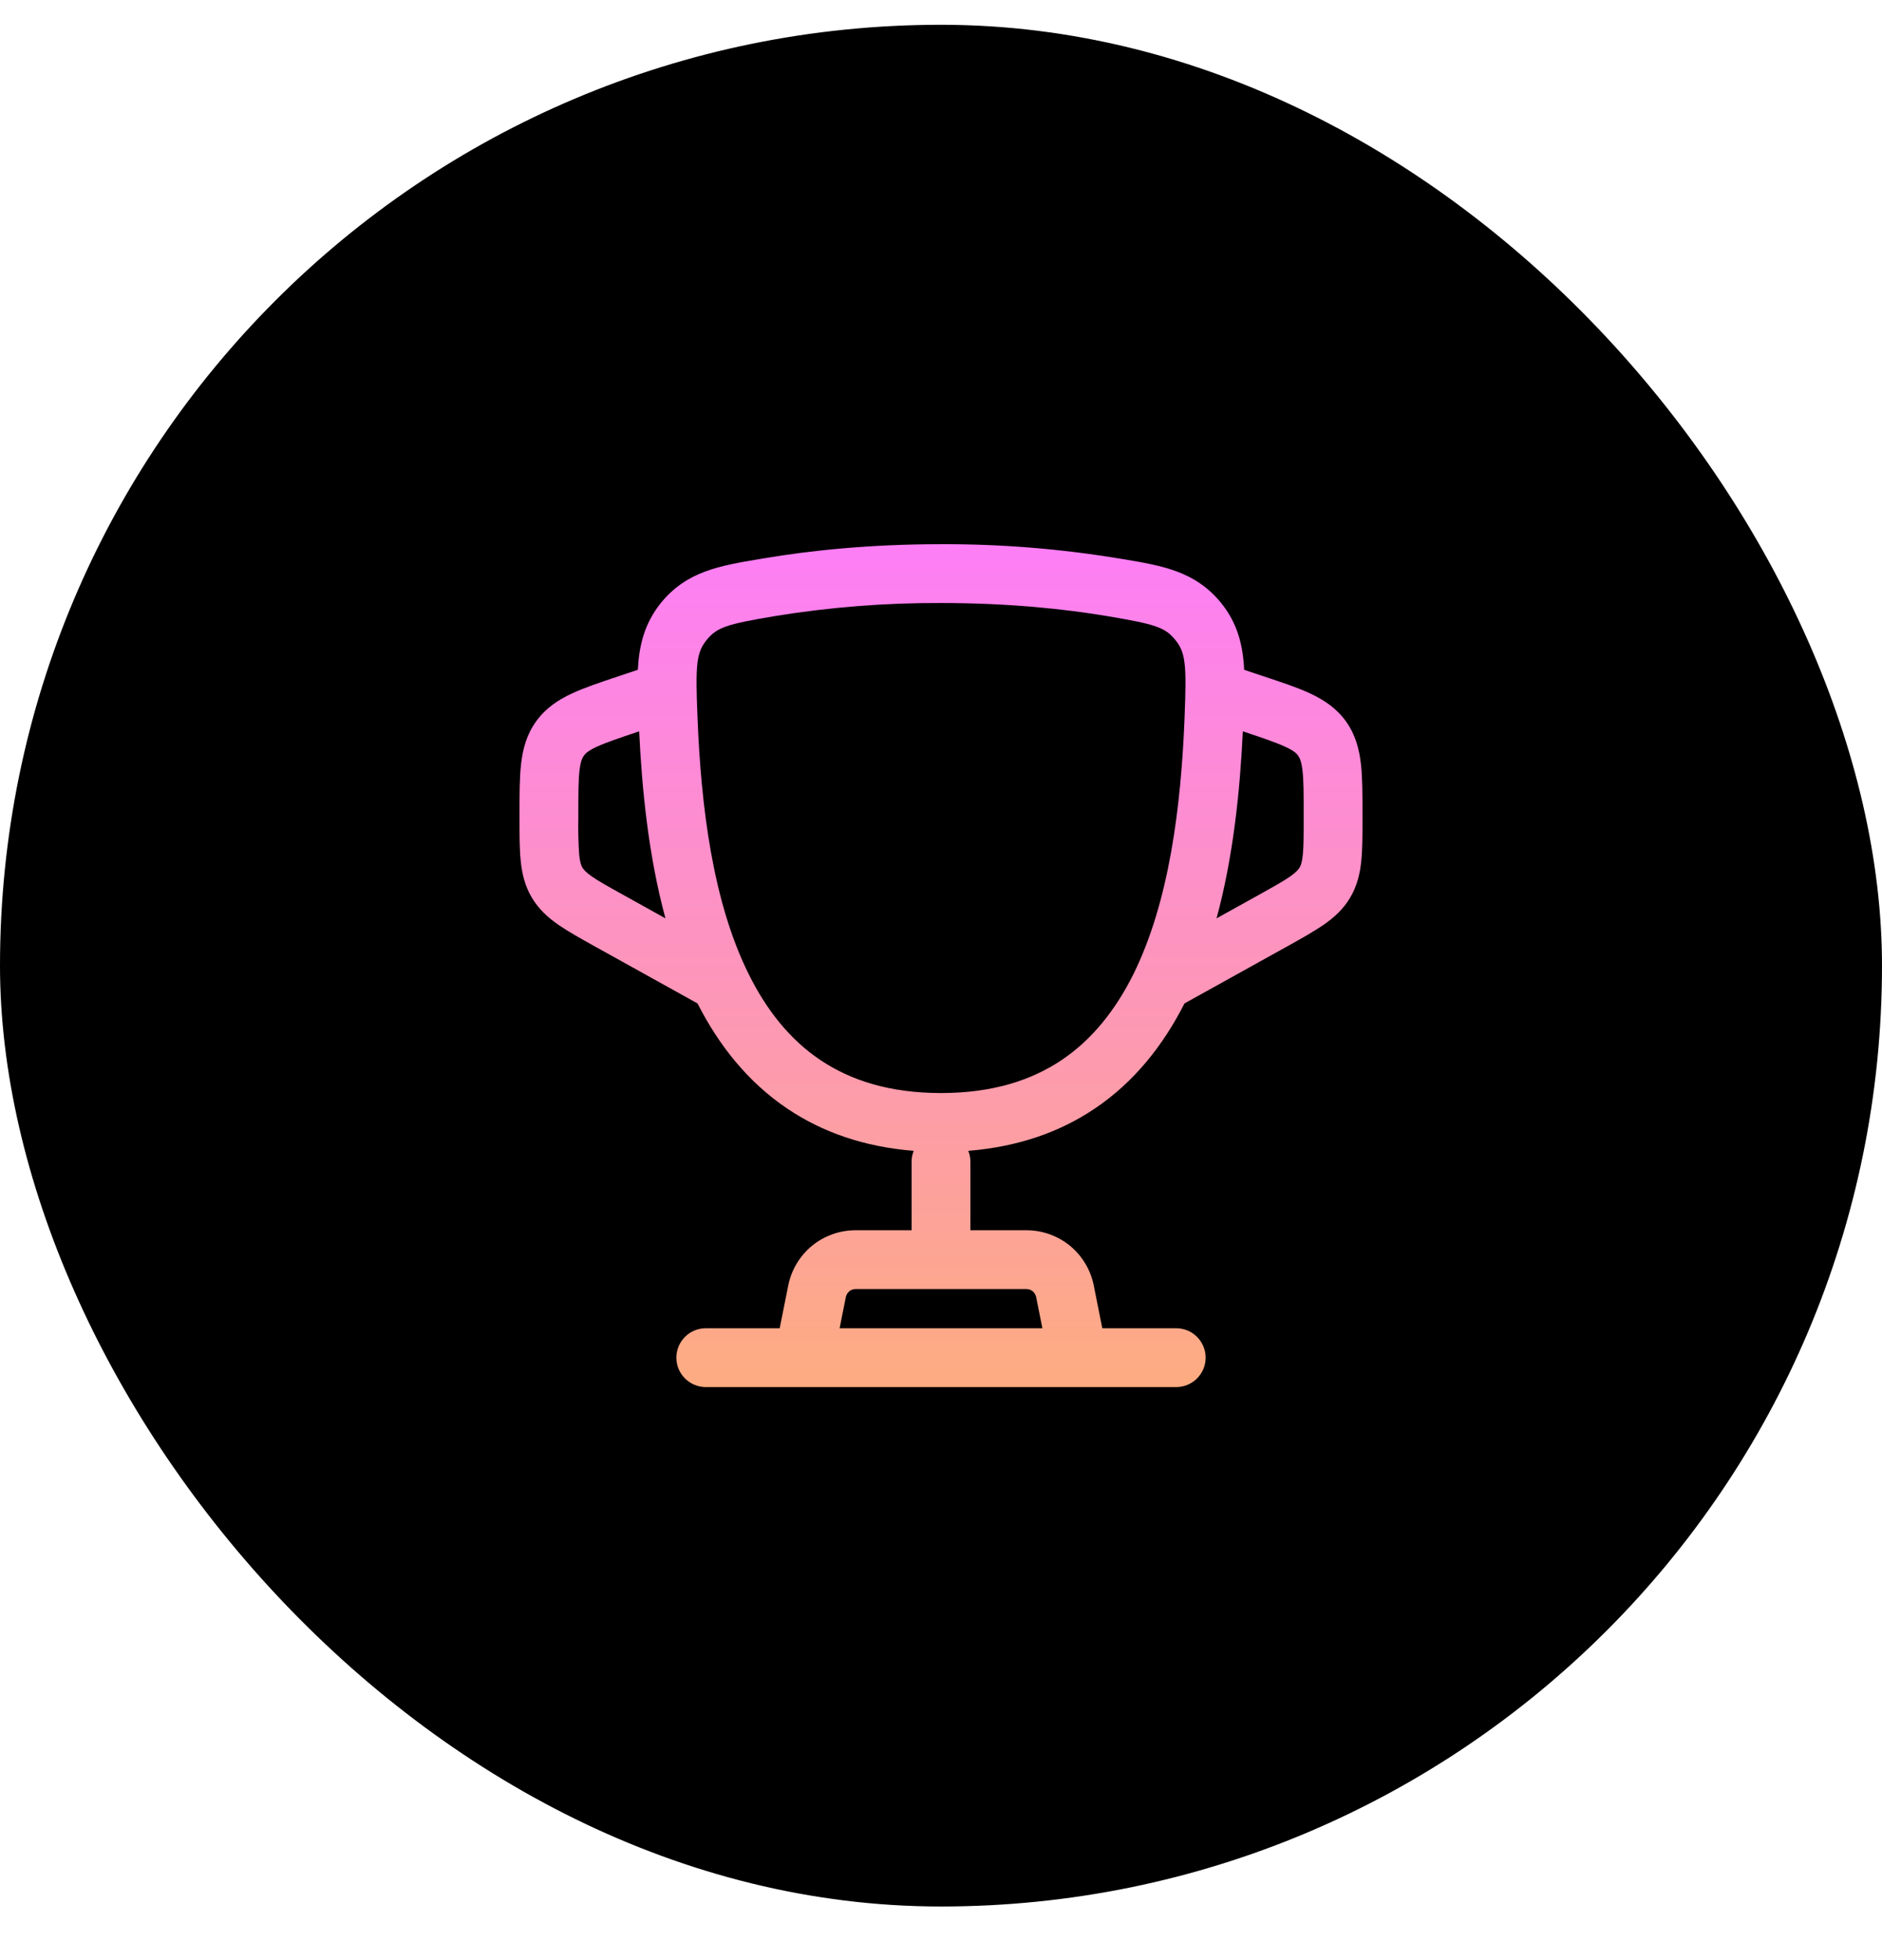 <svg width="24" height="25" viewBox="0 0 24 25" fill="none" xmlns="http://www.w3.org/2000/svg">
<rect y="0.316" width="24" height="24" rx="12" fill="black"/>
<g clip-path="url(#clip0_324_2380)">
<path fill-rule="evenodd" clip-rule="evenodd" d="M12 6.941C11.086 6.941 10.331 7.022 9.749 7.12L9.682 7.131C9.177 7.216 8.757 7.286 8.428 7.69C8.219 7.95 8.15 8.23 8.134 8.543L7.888 8.625C7.657 8.702 7.454 8.77 7.293 8.845C7.119 8.926 6.96 9.03 6.838 9.199C6.715 9.368 6.667 9.553 6.645 9.743C6.625 9.92 6.625 10.133 6.625 10.377V10.45C6.625 10.651 6.625 10.829 6.64 10.977C6.656 11.137 6.691 11.294 6.78 11.445C6.87 11.597 6.989 11.704 7.122 11.796C7.244 11.88 7.399 11.967 7.575 12.065L8.895 12.798C9.165 13.329 9.536 13.802 10.045 14.143C10.489 14.441 11.021 14.628 11.652 14.678C11.634 14.722 11.625 14.769 11.625 14.816V15.691H10.91C10.708 15.691 10.512 15.761 10.355 15.889C10.199 16.018 10.092 16.196 10.052 16.395L9.943 16.941H9C8.901 16.941 8.805 16.98 8.735 17.051C8.665 17.121 8.625 17.217 8.625 17.316C8.625 17.416 8.665 17.511 8.735 17.581C8.805 17.651 8.901 17.691 9 17.691H15C15.1 17.691 15.195 17.651 15.265 17.581C15.335 17.511 15.375 17.416 15.375 17.316C15.375 17.217 15.335 17.121 15.265 17.051C15.195 16.98 15.1 16.941 15 16.941H14.057L13.948 16.395C13.908 16.196 13.801 16.018 13.645 15.889C13.488 15.761 13.292 15.691 13.09 15.691H12.375V14.816C12.375 14.769 12.366 14.722 12.348 14.678C12.979 14.627 13.511 14.441 13.955 14.143C14.465 13.802 14.835 13.329 15.105 12.798L16.425 12.065C16.601 11.967 16.756 11.88 16.878 11.796C17.011 11.704 17.131 11.597 17.22 11.445C17.308 11.294 17.345 11.137 17.36 10.977C17.375 10.829 17.375 10.651 17.375 10.45V10.377C17.375 10.133 17.375 9.92 17.355 9.743C17.333 9.553 17.285 9.368 17.163 9.199C17.041 9.03 16.881 8.926 16.707 8.844C16.546 8.769 16.343 8.702 16.111 8.625L15.866 8.543C15.851 8.23 15.782 7.95 15.572 7.69C15.243 7.286 14.823 7.215 14.319 7.131L14.251 7.12C13.507 6.998 12.754 6.938 12 6.941ZM13.293 16.941L13.213 16.541C13.207 16.513 13.191 16.488 13.169 16.469C13.147 16.451 13.119 16.441 13.09 16.441H10.91C10.881 16.441 10.853 16.451 10.831 16.469C10.809 16.488 10.793 16.513 10.787 16.541L10.707 16.941H13.293ZM8.144 9.33L8.151 9.328C8.187 10.088 8.273 10.928 8.486 11.713L7.954 11.417C7.759 11.309 7.637 11.241 7.549 11.18C7.468 11.123 7.441 11.089 7.427 11.065C7.412 11.04 7.396 11.001 7.386 10.902C7.375 10.746 7.372 10.59 7.375 10.434V10.397C7.375 10.127 7.375 9.957 7.39 9.828C7.404 9.709 7.426 9.665 7.446 9.638C7.465 9.61 7.5 9.575 7.609 9.525C7.727 9.47 7.889 9.416 8.144 9.33ZM15.849 9.328C15.813 10.088 15.727 10.928 15.514 11.713L16.047 11.417C16.241 11.309 16.363 11.241 16.451 11.18C16.532 11.123 16.558 11.089 16.573 11.065C16.588 11.04 16.604 11.001 16.614 10.902C16.625 10.796 16.625 10.656 16.625 10.434V10.397C16.625 10.127 16.625 9.957 16.61 9.828C16.596 9.709 16.574 9.665 16.554 9.638C16.535 9.61 16.5 9.575 16.391 9.525C16.273 9.47 16.111 9.415 15.856 9.33L15.849 9.328ZM9.874 7.859C10.577 7.744 11.288 7.688 12 7.691C12.87 7.691 13.584 7.768 14.126 7.859C14.729 7.961 14.856 7.999 14.989 8.163C15.12 8.324 15.133 8.477 15.106 9.155C15.061 10.284 14.912 11.502 14.451 12.43C14.223 12.886 13.925 13.261 13.537 13.521C13.152 13.779 12.655 13.941 12 13.941C11.345 13.941 10.848 13.779 10.463 13.521C10.075 13.261 9.777 12.886 9.55 12.429C9.088 11.502 8.94 10.284 8.895 9.154C8.867 8.477 8.88 8.324 9.011 8.163C9.144 7.999 9.271 7.961 9.874 7.859Z" fill="url(#paint0_linear_324_2380)"/>
</g>
<defs>
<linearGradient id="paint0_linear_324_2380" x1="12" y1="6.941" x2="12" y2="17.691" gradientUnits="userSpaceOnUse">
<stop stop-color="#FD7EF6"/>
<stop offset="1" stop-color="#FDAC81"/>
</linearGradient>
<clipPath id="clip0_324_2380">
<rect width="12" height="12" fill="white" transform="translate(6 6.316)"/>
</clipPath>
</defs>
</svg>
